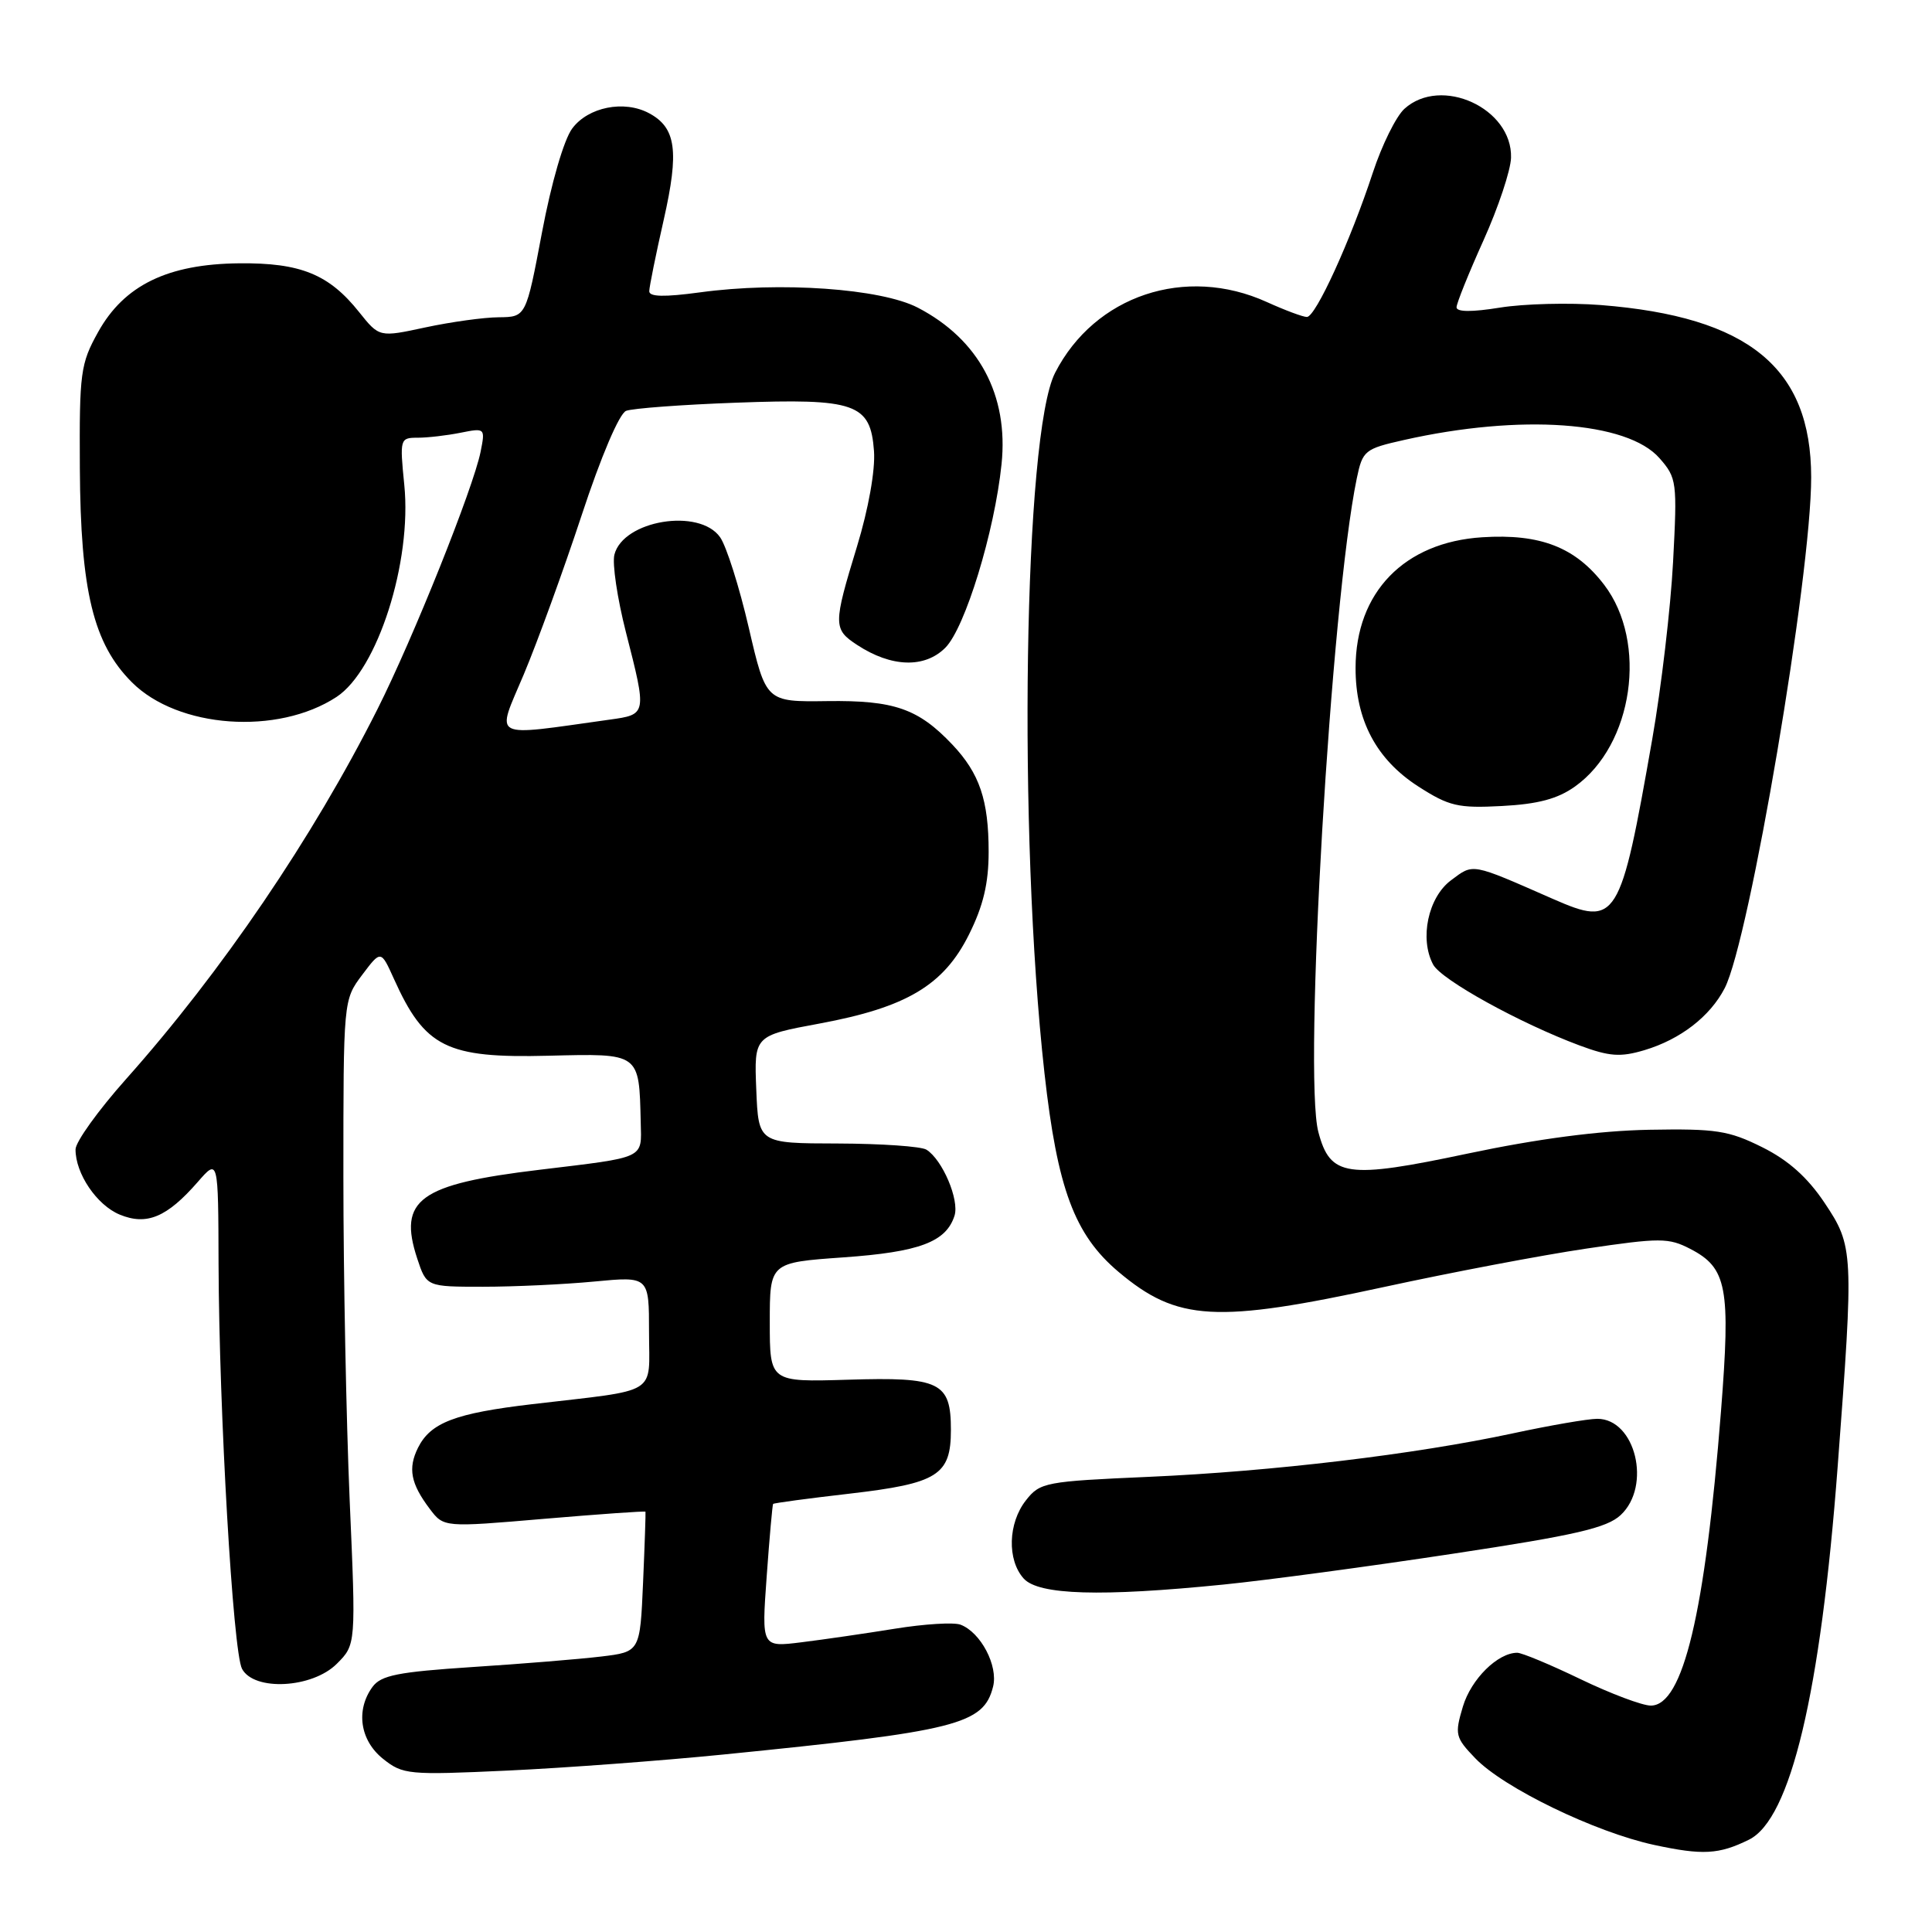<?xml version="1.0" encoding="UTF-8" standalone="no"?>
<!DOCTYPE svg PUBLIC "-//W3C//DTD SVG 1.1//EN" "http://www.w3.org/Graphics/SVG/1.1/DTD/svg11.dtd" >
<svg xmlns="http://www.w3.org/2000/svg" xmlns:xlink="http://www.w3.org/1999/xlink" version="1.1" viewBox="0 0 256 256">
 <g >
 <path fill="currentColor"
d=" M 231.74 243.77 C 237.26 241.06 241.24 224.34 243.50 194.33 C 245.65 165.83 245.62 165.15 241.75 159.36 C 239.50 156.00 236.96 153.73 233.50 152.01 C 229.06 149.80 227.37 149.54 218.50 149.70 C 211.87 149.83 203.78 150.89 194.50 152.85 C 178.43 156.25 176.26 155.94 174.69 150.00 C 172.68 142.43 176.36 79.87 179.78 63.39 C 180.55 59.70 180.82 59.47 186.04 58.30 C 201.47 54.83 215.62 55.83 219.89 60.71 C 222.19 63.33 222.25 63.85 221.69 74.47 C 221.37 80.53 220.13 91.10 218.93 97.95 C 214.69 122.13 214.26 122.82 205.79 119.12 C 194.81 114.30 195.29 114.39 192.27 116.64 C 189.23 118.90 188.07 124.39 189.90 127.81 C 190.98 129.83 201.39 135.58 209.28 138.52 C 213.26 140.00 214.71 140.10 217.90 139.15 C 222.67 137.72 226.59 134.69 228.53 130.94 C 231.82 124.57 240.01 76.22 239.99 63.23 C 239.98 48.73 231.70 41.97 212.11 40.42 C 207.92 40.09 201.91 40.25 198.75 40.76 C 195.05 41.36 193.00 41.35 193.00 40.72 C 193.00 40.19 194.61 36.20 196.57 31.85 C 198.53 27.50 200.17 22.58 200.22 20.90 C 200.41 14.35 190.96 10.01 186.09 14.42 C 184.99 15.42 183.11 19.22 181.91 22.87 C 178.94 31.91 174.33 42.00 173.17 42.00 C 172.65 42.00 170.26 41.11 167.86 40.02 C 157.09 35.13 145.06 39.15 139.81 49.39 C 135.65 57.50 134.85 110.40 138.40 142.22 C 140.11 157.52 142.38 163.61 148.20 168.52 C 156.00 175.09 161.07 175.38 183.50 170.51 C 192.30 168.60 204.30 166.32 210.17 165.45 C 219.96 164.00 221.10 164.00 223.96 165.48 C 228.84 168.00 229.33 170.58 228.04 187.00 C 225.93 213.77 223.02 226.00 218.74 226.00 C 217.62 226.00 213.44 224.43 209.43 222.50 C 205.43 220.57 201.66 219.00 201.04 219.00 C 198.46 219.00 194.93 222.49 193.84 226.13 C 192.74 229.82 192.83 230.22 195.47 232.97 C 199.23 236.90 211.36 242.77 219.17 244.46 C 225.62 245.85 227.76 245.73 231.74 243.77 Z  M 95.78 232.49 C 126.87 229.38 130.33 228.51 131.59 223.48 C 132.28 220.73 129.96 216.30 127.28 215.28 C 126.40 214.94 122.49 215.18 118.59 215.81 C 114.69 216.44 109.12 217.25 106.20 217.61 C 100.91 218.27 100.91 218.27 101.59 208.88 C 101.96 203.72 102.35 199.40 102.44 199.28 C 102.53 199.16 107.08 198.55 112.55 197.92 C 124.27 196.56 126.00 195.48 126.00 189.47 C 126.00 183.13 124.59 182.44 112.35 182.82 C 102.00 183.13 102.00 183.13 102.00 175.21 C 102.00 167.30 102.00 167.30 111.73 166.61 C 121.83 165.90 125.37 164.57 126.48 161.08 C 127.14 158.99 124.88 153.67 122.76 152.34 C 122.07 151.90 116.78 151.54 111.00 151.52 C 100.50 151.50 100.50 151.50 100.21 144.37 C 99.92 137.23 99.92 137.23 108.62 135.62 C 120.13 133.48 125.05 130.55 128.40 123.82 C 130.29 120.03 131.00 117.04 131.00 112.87 C 131.00 106.02 129.80 102.48 126.19 98.66 C 121.67 93.89 118.48 92.78 109.60 92.90 C 101.50 93.01 101.50 93.01 99.22 83.19 C 97.97 77.79 96.26 72.39 95.42 71.19 C 92.67 67.27 82.56 68.94 81.41 73.50 C 81.11 74.69 81.80 79.30 82.93 83.74 C 85.73 94.70 85.74 94.67 80.75 95.36 C 64.76 97.59 65.72 98.10 69.40 89.37 C 71.22 85.04 74.67 75.55 77.07 68.28 C 79.64 60.47 82.06 54.80 82.96 54.44 C 83.81 54.11 90.35 53.62 97.50 53.36 C 113.38 52.77 115.35 53.46 115.81 59.78 C 115.99 62.30 115.08 67.42 113.56 72.40 C 110.39 82.78 110.39 83.37 113.58 85.46 C 118.11 88.43 122.52 88.57 125.26 85.83 C 127.88 83.21 131.79 70.44 132.71 61.50 C 133.66 52.36 129.70 44.97 121.62 40.77 C 116.73 38.23 103.37 37.29 92.75 38.74 C 88.02 39.38 86.01 39.34 86.03 38.58 C 86.04 37.99 86.90 33.73 87.95 29.11 C 90.01 20.00 89.59 16.92 86.00 15.00 C 82.70 13.23 77.93 14.18 75.82 17.03 C 74.72 18.50 73.05 24.26 71.82 30.78 C 69.70 42.00 69.70 42.00 66.10 42.04 C 64.12 42.05 59.75 42.66 56.38 43.38 C 50.26 44.70 50.26 44.70 47.59 41.36 C 43.59 36.34 39.83 34.81 31.71 34.89 C 22.23 34.98 16.45 37.79 13.00 44.00 C 10.66 48.20 10.51 49.39 10.58 62.00 C 10.67 78.33 12.37 85.30 17.48 90.41 C 23.58 96.51 36.79 97.46 44.59 92.35 C 50.02 88.79 54.60 74.46 53.57 64.25 C 52.96 58.14 53.00 58.00 55.35 58.00 C 56.67 58.00 59.23 57.70 61.03 57.34 C 64.28 56.69 64.31 56.72 63.68 59.87 C 62.71 64.68 54.77 84.52 50.02 93.96 C 41.49 110.93 29.37 128.77 16.69 143.00 C 13.02 147.12 10.01 151.31 10.01 152.30 C 9.99 155.50 12.83 159.69 15.86 160.94 C 19.44 162.42 22.12 161.30 26.21 156.61 C 28.92 153.50 28.92 153.50 28.96 167.50 C 29.03 187.05 30.87 218.89 32.07 221.13 C 33.67 224.12 41.38 223.71 44.63 220.46 C 47.17 217.92 47.17 217.92 46.33 198.71 C 45.88 188.15 45.50 168.93 45.50 156.00 C 45.50 132.53 45.50 132.50 47.98 129.19 C 50.47 125.88 50.47 125.88 52.19 129.69 C 56.29 138.80 59.16 140.23 72.66 139.89 C 84.86 139.59 84.68 139.46 84.90 148.73 C 85.01 153.60 85.67 153.29 71.50 155.00 C 55.54 156.91 52.72 158.96 55.28 166.75 C 56.52 170.50 56.52 170.50 64.01 170.50 C 68.13 170.50 74.76 170.19 78.75 169.81 C 86.00 169.12 86.00 169.12 86.00 176.51 C 86.00 185.01 87.54 184.06 70.52 186.06 C 60.31 187.26 57.06 188.50 55.39 191.83 C 54.03 194.57 54.42 196.59 56.95 199.94 C 58.80 202.39 58.80 202.39 72.12 201.25 C 79.45 200.63 85.48 200.20 85.53 200.31 C 85.57 200.41 85.43 204.64 85.21 209.69 C 84.81 218.88 84.81 218.88 79.65 219.50 C 76.82 219.84 69.15 220.47 62.61 220.89 C 52.74 221.54 50.49 221.98 49.36 223.52 C 47.11 226.60 47.70 230.61 50.75 233.05 C 53.38 235.15 54.10 235.22 67.28 234.61 C 74.85 234.26 87.68 233.30 95.78 232.49 Z  M 162.14 209.96 C 167.84 209.39 181.50 207.55 192.50 205.88 C 208.79 203.42 212.92 202.46 214.75 200.75 C 218.87 196.90 216.71 188.00 211.65 188.00 C 210.41 188.00 205.38 188.87 200.45 189.93 C 187.50 192.71 168.61 194.97 152.20 195.69 C 138.52 196.29 137.81 196.42 135.95 198.79 C 133.56 201.82 133.43 206.71 135.65 209.17 C 137.63 211.35 145.86 211.60 162.14 209.96 Z  M 208.69 104.22 C 216.41 98.72 218.38 85.12 212.56 77.49 C 208.76 72.51 204.11 70.70 196.41 71.19 C 186.07 71.84 179.63 78.49 179.62 88.50 C 179.61 95.43 182.37 100.63 187.93 104.21 C 192.01 106.83 193.20 107.11 199.02 106.80 C 203.78 106.55 206.39 105.86 208.69 104.22 Z "/>
</g>
</svg>